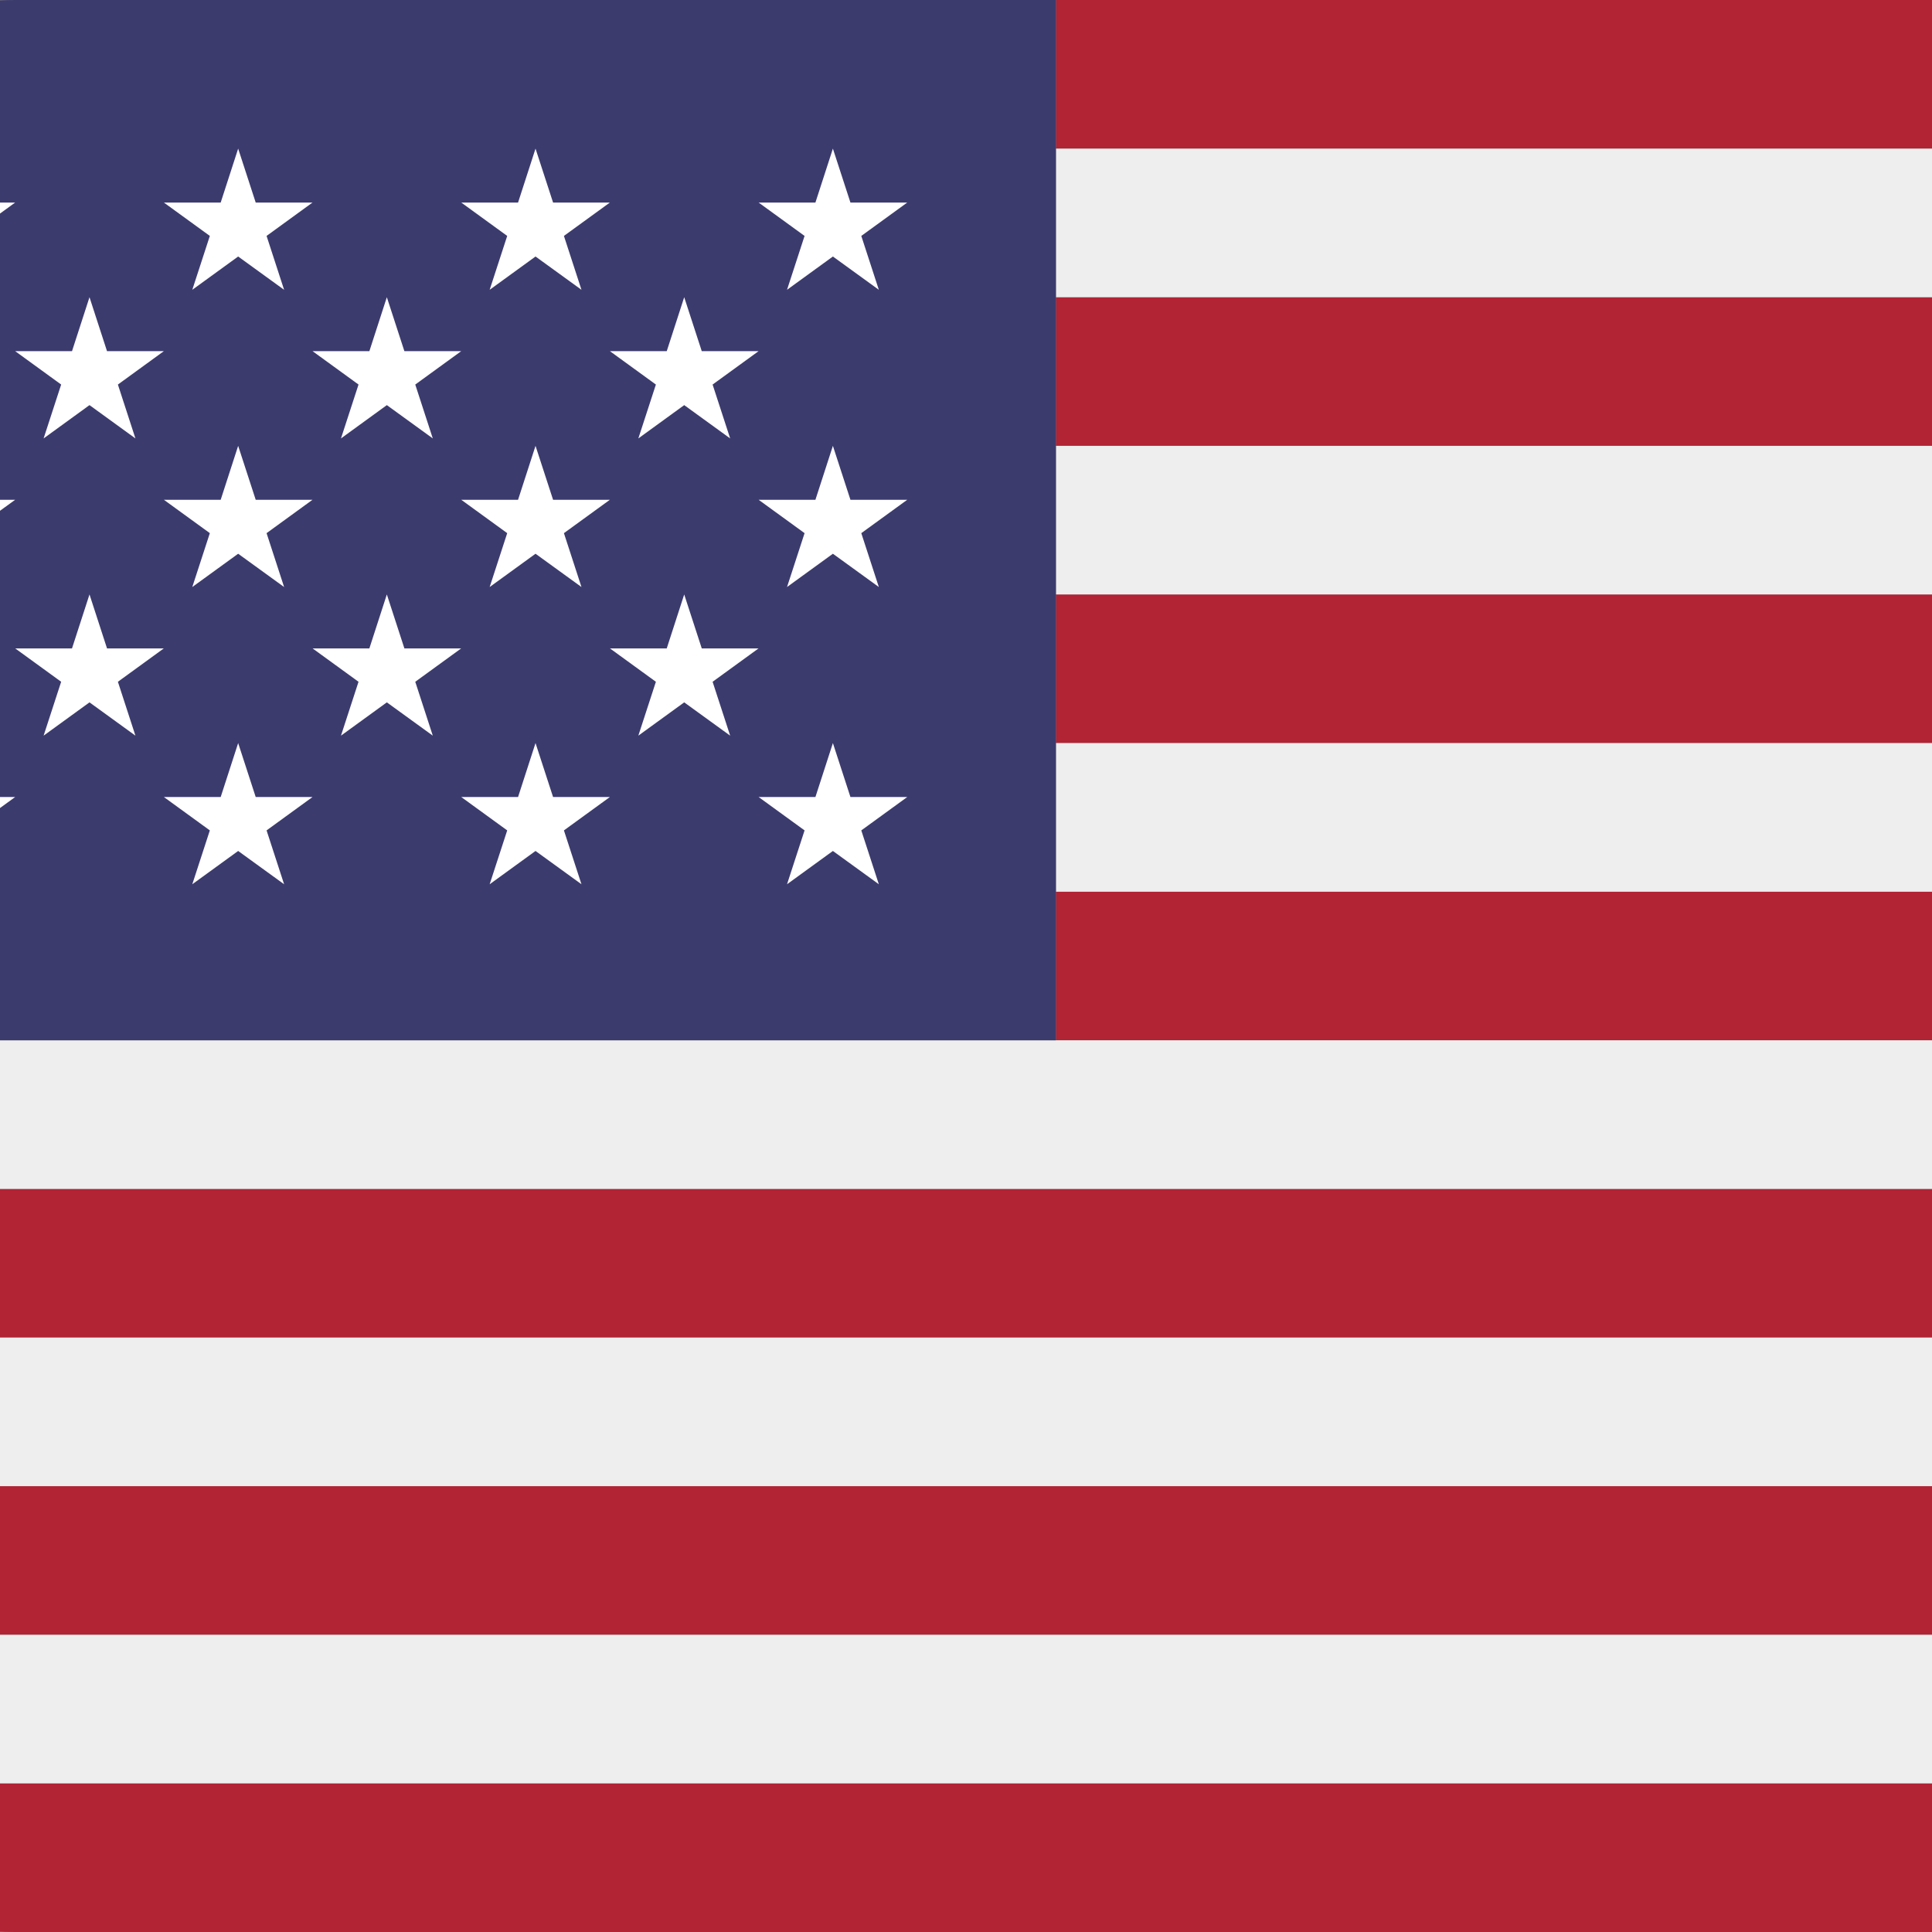 <svg xmlns="http://www.w3.org/2000/svg" xmlns:xlink="http://www.w3.org/1999/xlink" width="500" zoomAndPan="magnify" viewBox="0 0 375 375" height="500" preserveAspectRatio="xMidYMid meet" version="1.0"><rect x="0" y="0" width="375" height="375" fill="#808080" stroke="none"/><path fill="#b22334" d="M 456.68 28.848 C 446.68 11.668 428.281 0 406.969 0 L 204.953 0 L 204.953 28.848 Z M -54.777 288.461 L 464.688 288.461 L 464.688 317.309 L -54.777 317.309 Z M 204.953 173.078 L 464.688 173.078 L 464.688 201.922 L 204.953 201.922 Z M 204.953 115.383 L 464.688 115.383 L 464.688 144.23 L 204.953 144.23 Z M -54.777 230.77 L 464.688 230.77 L 464.688 259.617 L -54.777 259.617 Z M 2.941 375 L 406.969 375 C 428.281 375 446.68 363.332 456.68 346.152 L -46.77 346.152 C -36.77 363.332 -18.371 375 2.941 375 Z M 204.953 57.691 L 464.688 57.691 L 464.688 86.539 L 204.953 86.539 Z M 204.953 57.691 " fill-opacity="1" fill-rule="nonzero"/><path fill="#eeeeee" d="M -53.797 327.102 C -53.551 328.441 -53.277 329.785 -52.945 331.098 C -52.57 332.555 -52.109 333.953 -51.617 335.367 C -50.336 339.102 -48.777 342.707 -46.812 346.082 L -46.77 346.152 L 456.68 346.152 L 456.707 346.098 C 458.656 342.734 460.215 339.129 461.496 335.41 C 461.988 333.98 462.465 332.555 462.84 331.066 C 463.172 329.77 463.445 328.441 463.691 327.102 C 464.281 323.93 464.688 320.668 464.688 317.309 L -54.777 317.309 C -54.777 320.668 -54.375 323.914 -53.797 327.102 Z M -54.777 259.617 L 464.688 259.617 L 464.688 288.461 L -54.777 288.461 Z M -54.777 201.922 L -54.777 230.77 L 464.688 230.77 L 464.688 201.922 Z M 204.953 144.23 L 464.688 144.23 L 464.688 173.078 L 204.953 173.078 Z M 204.953 86.539 L 464.688 86.539 L 464.688 115.383 L 204.953 115.383 Z M -54.777 57.691 C -54.777 54.332 -54.348 51.102 -53.797 47.898 C -54.375 51.086 -54.777 54.332 -54.777 57.691 Z M -46.77 28.848 L -46.812 28.918 Z M -52.934 43.902 C -52.57 42.434 -52.066 41.035 -51.605 39.621 C -52.094 41.035 -52.555 42.445 -52.934 43.902 Z M 204.953 57.691 L 464.688 57.691 C 464.688 54.332 464.281 51.07 463.691 47.883 C 463.445 46.559 463.188 45.23 462.84 43.934 C 462.449 42.445 461.988 41.004 461.484 39.578 C 460.199 35.855 458.641 32.266 456.691 28.902 C 456.707 28.891 456.691 28.859 456.68 28.848 L 204.953 28.848 Z M 204.953 57.691 " fill-opacity="1" fill-rule="nonzero"/><path fill="#3c3b6e" d="M 204.953 0 L 2.941 0 C -28.934 0 -54.777 25.832 -54.777 57.691 L -54.777 201.922 L 204.953 201.922 Z M 204.953 0 " fill-opacity="1" fill-rule="nonzero"/><path fill="#ffffff" d="M -25.906 39.316 L -16.988 45.793 L -20.395 56.25 L -11.488 49.789 L -2.574 56.25 L -5.977 45.793 L 2.941 39.316 L -8.086 39.316 L -11.488 28.848 L -14.883 39.316 Z M 2.953 68.164 L 11.871 74.641 L 8.465 85.098 L 17.371 78.633 L 26.285 85.098 L 22.883 74.641 L 31.797 68.164 L 20.773 68.164 L 17.371 57.691 L 13.977 68.164 Z M 60.672 68.164 L 69.59 74.641 L 66.184 85.098 L 75.086 78.633 L 84.004 85.098 L 80.602 74.641 L 89.516 68.164 L 78.492 68.164 L 75.086 57.691 L 71.695 68.164 Z M 118.391 68.164 L 127.309 74.641 L 123.902 85.098 L 132.805 78.633 L 141.723 85.098 L 138.316 74.641 L 147.234 68.164 L 136.211 68.164 L 132.805 57.691 L 129.414 68.164 Z M 2.953 125.855 L 11.871 132.332 L 8.465 142.789 L 17.371 136.328 L 26.285 142.789 L 22.883 132.332 L 31.797 125.855 L 20.773 125.855 L 17.371 115.383 L 13.977 125.855 Z M 60.672 125.855 L 69.59 132.332 L 66.184 142.789 L 75.086 136.328 L 84.004 142.789 L 80.602 132.332 L 89.516 125.855 L 78.492 125.855 L 75.086 115.383 L 71.695 125.855 Z M 118.391 125.855 L 127.309 132.332 L 123.902 142.789 L 132.805 136.328 L 141.723 142.789 L 138.316 132.332 L 147.234 125.855 L 136.211 125.855 L 132.805 115.383 L 129.414 125.855 Z M 31.812 39.316 L 40.73 45.793 L 37.324 56.25 L 46.227 49.789 L 55.145 56.25 L 51.742 45.793 L 60.656 39.316 L 49.633 39.316 L 46.227 28.848 L 42.836 39.316 Z M 89.531 39.316 L 98.449 45.793 L 95.043 56.25 L 103.945 49.789 L 112.863 56.25 L 109.457 45.793 L 118.375 39.316 L 107.352 39.316 L 103.945 28.848 L 100.555 39.316 Z M 147.25 39.316 L 156.168 45.793 L 152.762 56.25 L 161.664 49.789 L 170.582 56.25 L 167.176 45.793 L 176.094 39.316 L 165.07 39.316 L 161.664 28.848 L 158.273 39.316 Z M -25.906 97.008 L -16.988 103.484 L -20.395 113.941 L -11.488 107.48 L -2.574 113.941 L -5.977 103.484 L 2.941 97.008 L -8.086 97.008 L -11.488 86.539 L -14.883 97.008 Z M 37.324 113.941 L 46.227 107.48 L 55.145 113.941 L 51.742 103.484 L 60.656 97.008 L 49.633 97.008 L 46.227 86.539 L 42.836 97.008 L 31.812 97.008 L 40.73 103.484 Z M 89.531 97.008 L 98.449 103.484 L 95.043 113.941 L 103.945 107.48 L 112.863 113.941 L 109.457 103.484 L 118.375 97.008 L 107.352 97.008 L 103.945 86.539 L 100.555 97.008 Z M 147.25 97.008 L 156.168 103.484 L 152.762 113.941 L 161.664 107.48 L 170.582 113.941 L 167.176 103.484 L 176.094 97.008 L 165.07 97.008 L 161.664 86.539 L 158.273 97.008 Z M -25.906 154.703 L -16.988 161.18 L -20.395 171.633 L -11.488 165.172 L -2.574 171.633 L -5.977 161.18 L 2.941 154.703 L -8.086 154.703 L -11.488 144.23 L -14.883 154.703 Z M 37.324 171.633 L 46.227 165.172 L 55.145 171.633 L 51.742 161.18 L 60.656 154.703 L 49.633 154.703 L 46.227 144.23 L 42.836 154.703 L 31.812 154.703 L 40.73 161.18 Z M 89.531 154.703 L 98.449 161.18 L 95.043 171.633 L 103.945 165.172 L 112.863 171.633 L 109.457 161.18 L 118.375 154.703 L 107.352 154.703 L 103.945 144.23 L 100.555 154.703 Z M 147.25 154.703 L 156.168 161.18 L 152.762 171.633 L 161.664 165.172 L 170.582 171.633 L 167.176 161.18 L 176.094 154.703 L 165.07 154.703 L 161.664 144.23 L 158.273 154.703 Z M 147.25 154.703 " fill-opacity="1" fill-rule="nonzero"/></svg>